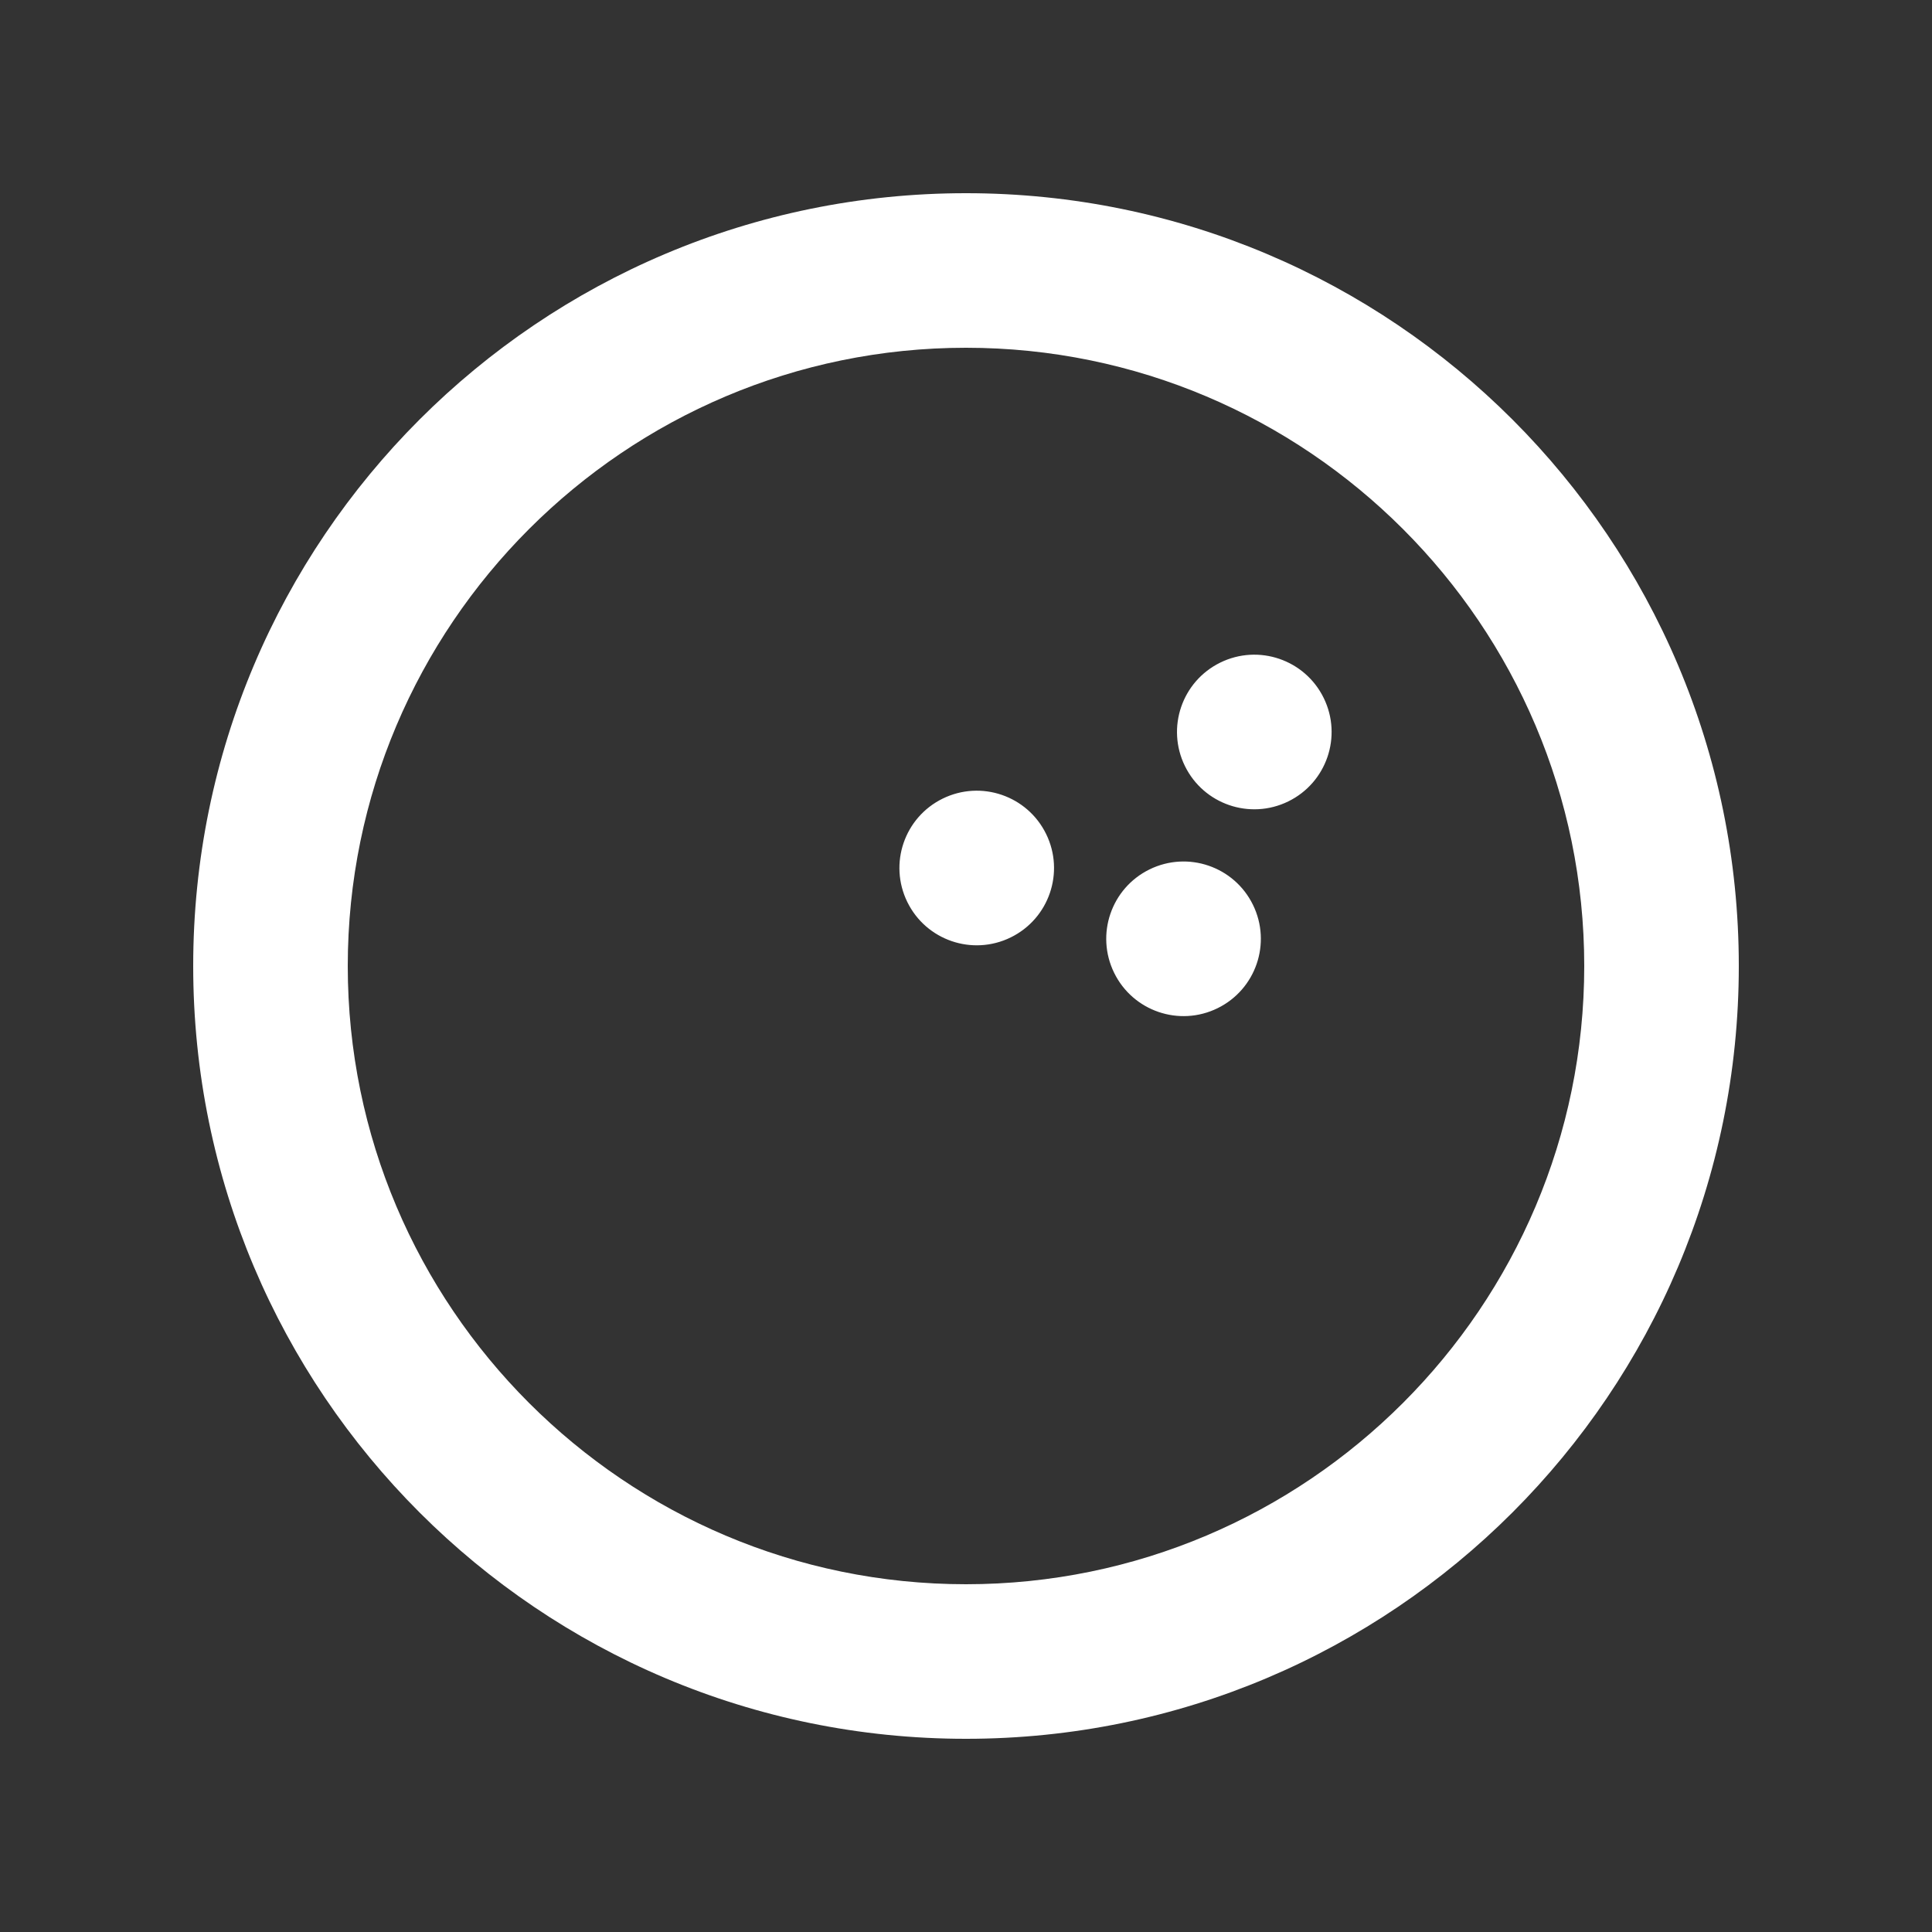 <!-- Generated by IcoMoon.io -->
<svg version="1.1" xmlns="http://www.w3.org/2000/svg" width="40" height="40" viewBox="0 0 40 40">
<rect x="0" y="0" width="40" height="40" fill="#333333" stroke="none"/>
<title>mp-bowling-</title>
<path fill="#fff" d="M25.941 18.733c0.389 0.794 0.061 1.752-0.733 2.141s-1.752 0.061-2.141-0.733c-0.389-0.794-0.061-1.752 0.733-2.141s1.752-0.061 2.141 0.733zM21.659 17.267c0.389 0.794 0.061 1.752-0.733 2.141s-1.752 0.061-2.141-0.733c-0.389-0.794-0.061-1.752 0.733-2.141s1.752-0.061 2.141 0.733zM27.406 14.451c0.389 0.794 0.061 1.752-0.733 2.141s-1.752 0.061-2.141-0.733c-0.389-0.794-0.061-1.752 0.733-2.141s1.752-0.061 2.141 0.733zM20 32.8c-7.058 0-12.8-5.742-12.8-12.8s5.742-12.8 12.8-12.8c7.058 0 12.8 5.742 12.8 12.8s-5.742 12.8-12.8 12.8zM20 4c-8.837 0-16 7.163-16 16s7.163 16 16 16c8.837 0 16-7.163 16-16s-7.163-16-16-16z"></path>
</svg>
